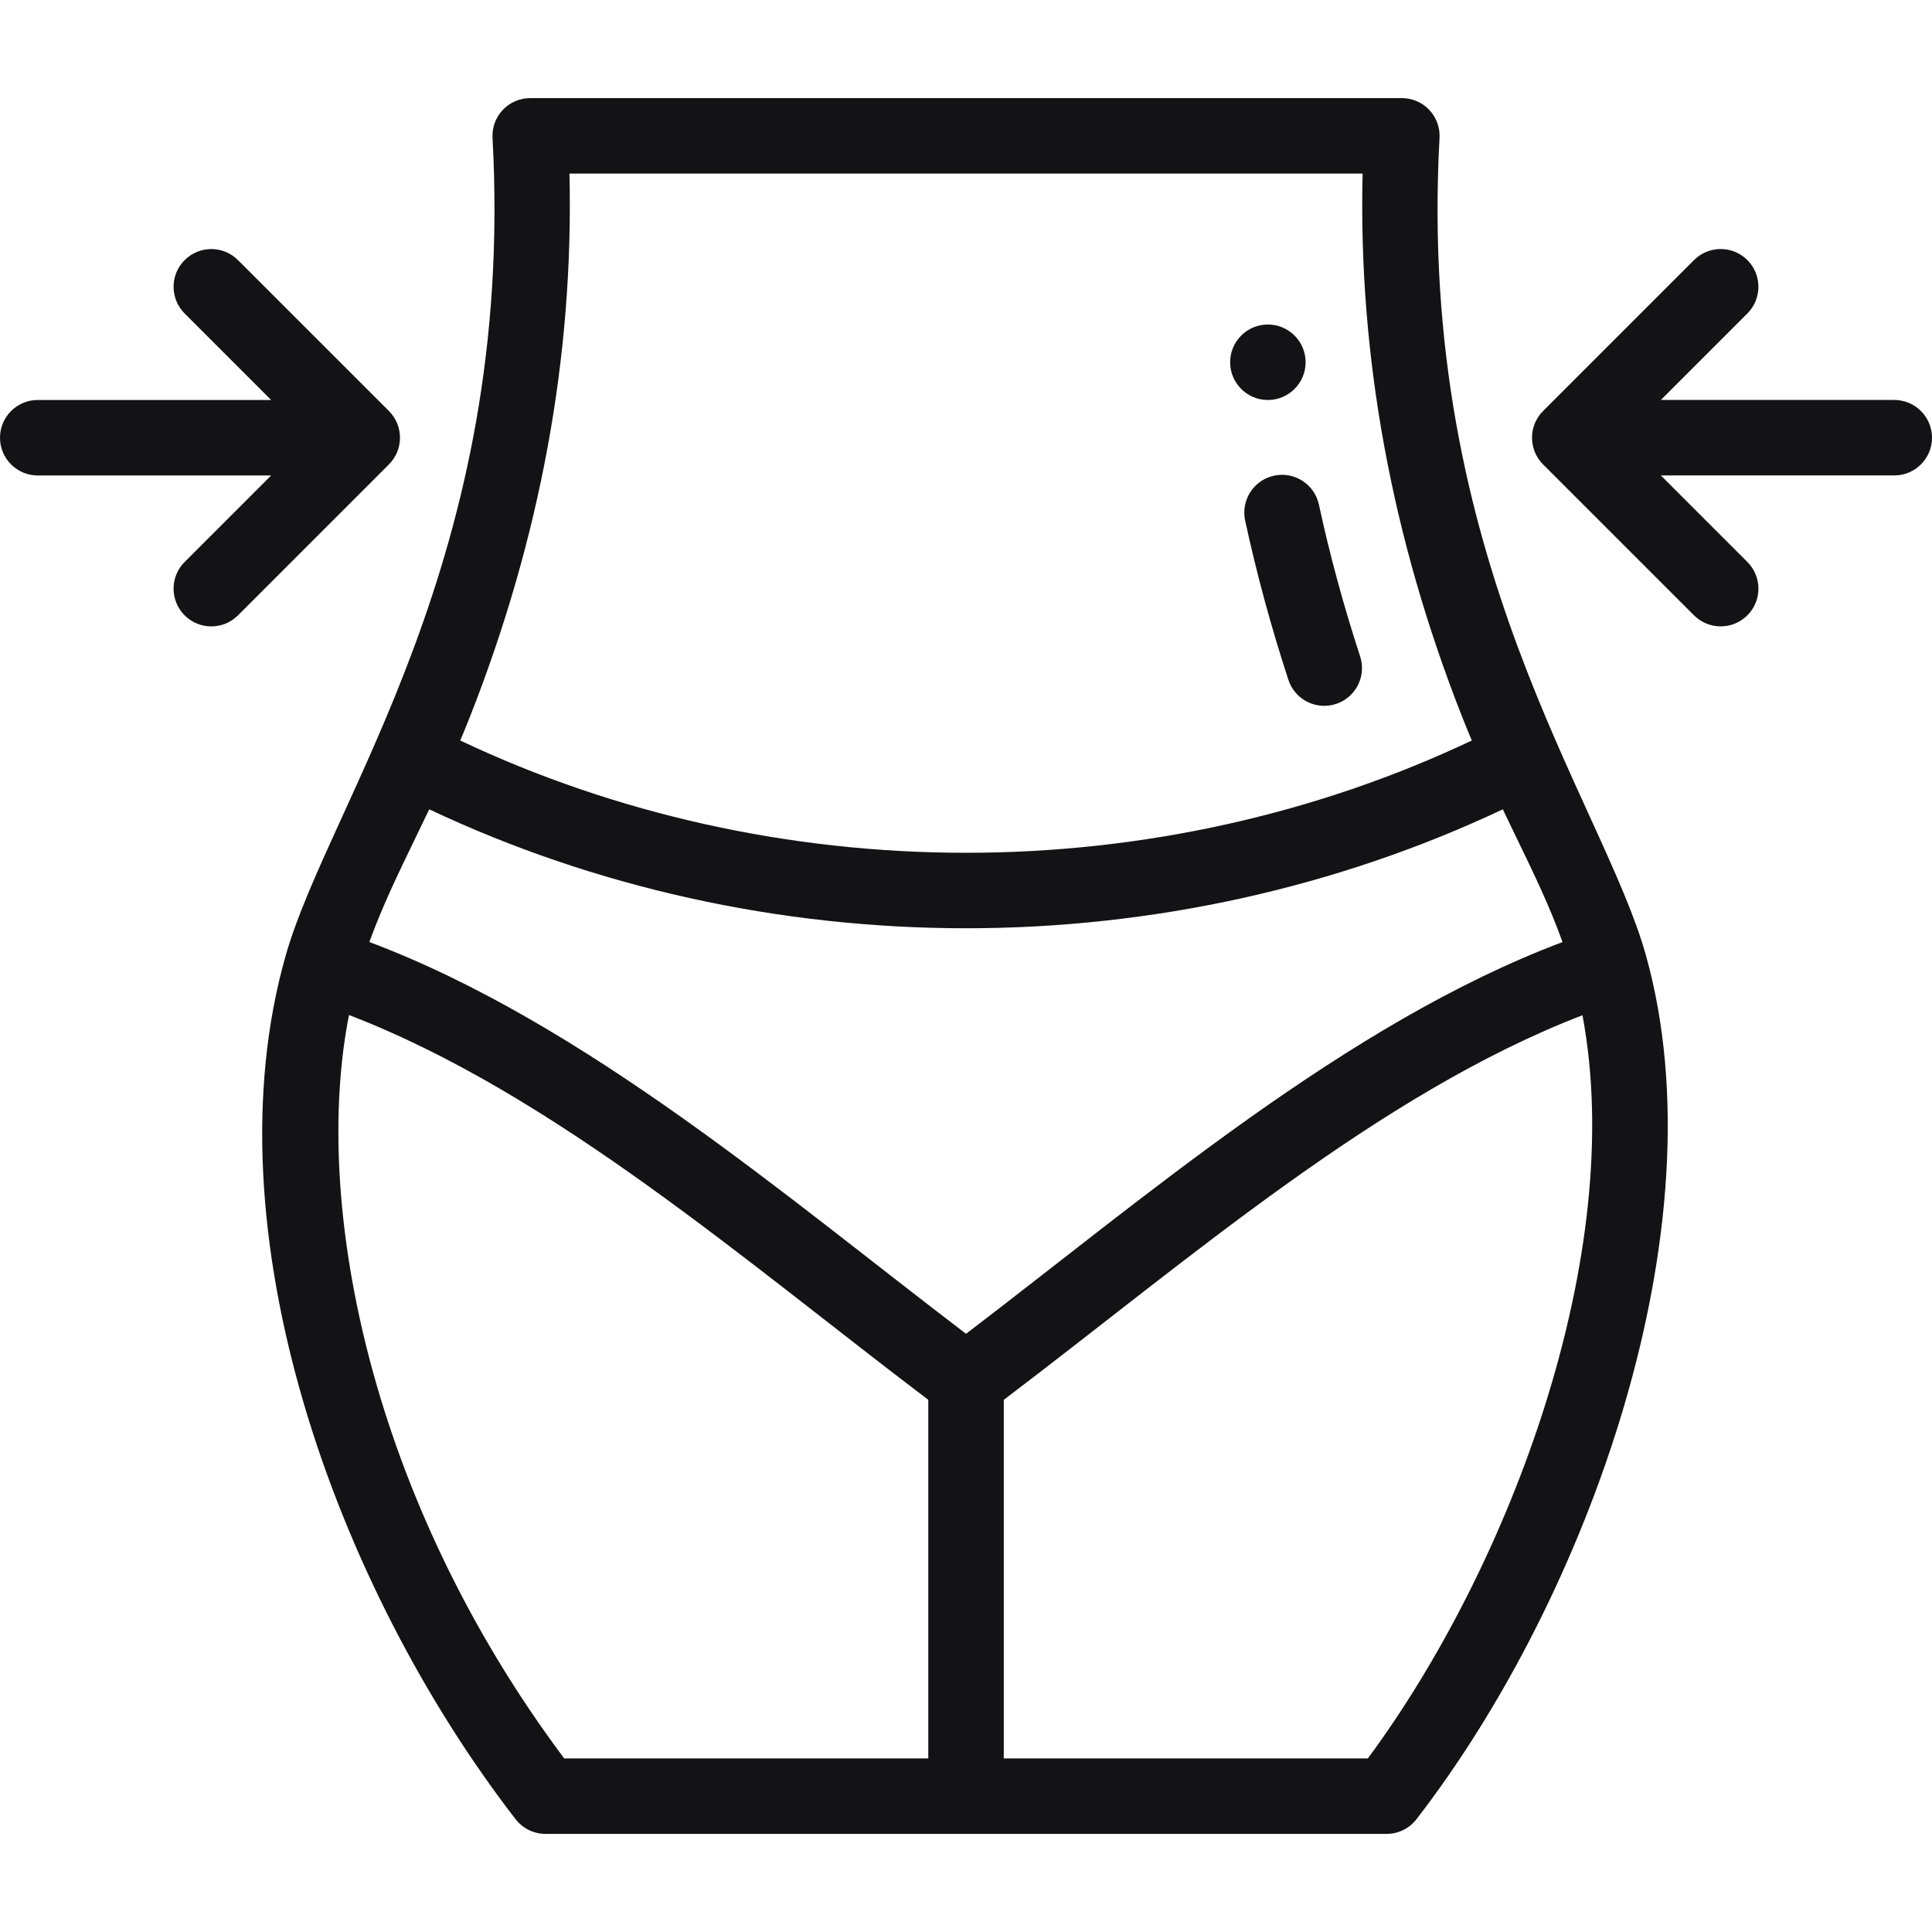 <svg width="60" height="60" viewBox="0 0 60 60" fill="none" xmlns="http://www.w3.org/2000/svg">
<g clip-path="url(#clip0)">
<path d="M39.375 10.078C38.728 10.078 38.203 10.603 38.203 11.25C38.203 11.897 38.728 12.422 39.375 12.422C40.022 12.422 40.547 11.897 40.547 11.25C40.547 10.603 40.022 10.078 39.375 10.078Z" fill="#131315"/>
<path d="M51.116 29.67C49.786 24.898 43.986 17.407 44.706 4.283C44.724 3.962 44.608 3.647 44.387 3.413C44.166 3.179 43.858 3.047 43.536 3.047H16.466C16.144 3.047 15.836 3.179 15.615 3.413C15.393 3.647 15.278 3.961 15.296 4.283C16.012 17.347 10.23 24.915 8.877 29.66C6.431 38.216 10.422 49.267 16.013 56.498C16.235 56.785 16.578 56.953 16.94 56.953H43.062C43.425 56.953 43.767 56.785 43.989 56.498C49.312 49.617 53.48 38.114 51.116 29.67ZM14.584 22.286C16.781 16.721 17.822 11.043 17.685 5.391H42.317C42.179 11.041 43.22 16.717 45.417 22.283C45.51 22.519 45.607 22.757 45.708 22.997C40.886 25.281 35.48 26.484 30.001 26.484C24.521 26.484 19.115 25.281 14.293 22.997C14.393 22.759 14.49 22.523 14.584 22.286ZM28.829 54.609H17.521C11.485 46.54 9.684 37.384 10.838 31.522C17.184 33.958 23.197 39.208 28.829 43.473V54.609ZM11.471 29.255C11.866 28.163 12.358 27.146 12.907 26.012C13.046 25.725 13.188 25.433 13.33 25.134C18.454 27.554 24.191 28.828 30.001 28.828C35.811 28.828 41.547 27.554 46.671 25.134C46.813 25.432 46.954 25.723 47.092 26.009C47.642 27.145 48.135 28.163 48.525 29.257C41.827 31.778 35.515 37.225 30.001 41.422C24.463 37.208 18.171 31.776 11.471 29.255ZM42.48 54.609H31.173V43.473C36.845 39.177 42.82 33.962 49.145 31.529C50.538 38.935 46.905 48.629 42.48 54.609Z" fill="#131315"/>
<path d="M42.24 20.384C41.727 18.819 41.297 17.233 40.96 15.671C40.824 15.039 40.2 14.636 39.568 14.772C38.935 14.909 38.533 15.532 38.669 16.165C39.023 17.806 39.475 19.471 40.012 21.113C40.213 21.727 40.874 22.064 41.491 21.862C42.106 21.66 42.441 20.999 42.24 20.384Z" fill="#131315"/>
<path d="M58.828 12.421H51.579L54.266 9.735C54.724 9.277 54.724 8.535 54.266 8.077C53.809 7.619 53.067 7.62 52.609 8.077L47.921 12.765C47.464 13.222 47.464 13.964 47.921 14.422L52.609 19.11C53.066 19.567 53.809 19.567 54.266 19.11C54.724 18.652 54.724 17.91 54.266 17.452L51.579 14.765H58.828C59.475 14.765 60 14.241 60 13.593C60 12.946 59.475 12.421 58.828 12.421Z" fill="#131315"/>
<path d="M12.079 12.765L7.391 8.078C6.934 7.62 6.192 7.62 5.734 8.078C5.276 8.535 5.276 9.277 5.734 9.735L8.421 12.422H1.172C0.525 12.422 0 12.947 0 13.594C0 14.241 0.525 14.766 1.172 14.766H8.421L5.734 17.453C5.276 17.91 5.276 18.652 5.734 19.11C6.191 19.568 6.934 19.568 7.391 19.11L12.079 14.422C12.536 13.965 12.536 13.223 12.079 12.765Z" fill="#131315"/>
</g>
<defs>
<clipPath id="clip0">
<rect width="60" height="60" fill="white"/>
</clipPath>
</defs>
</svg>
